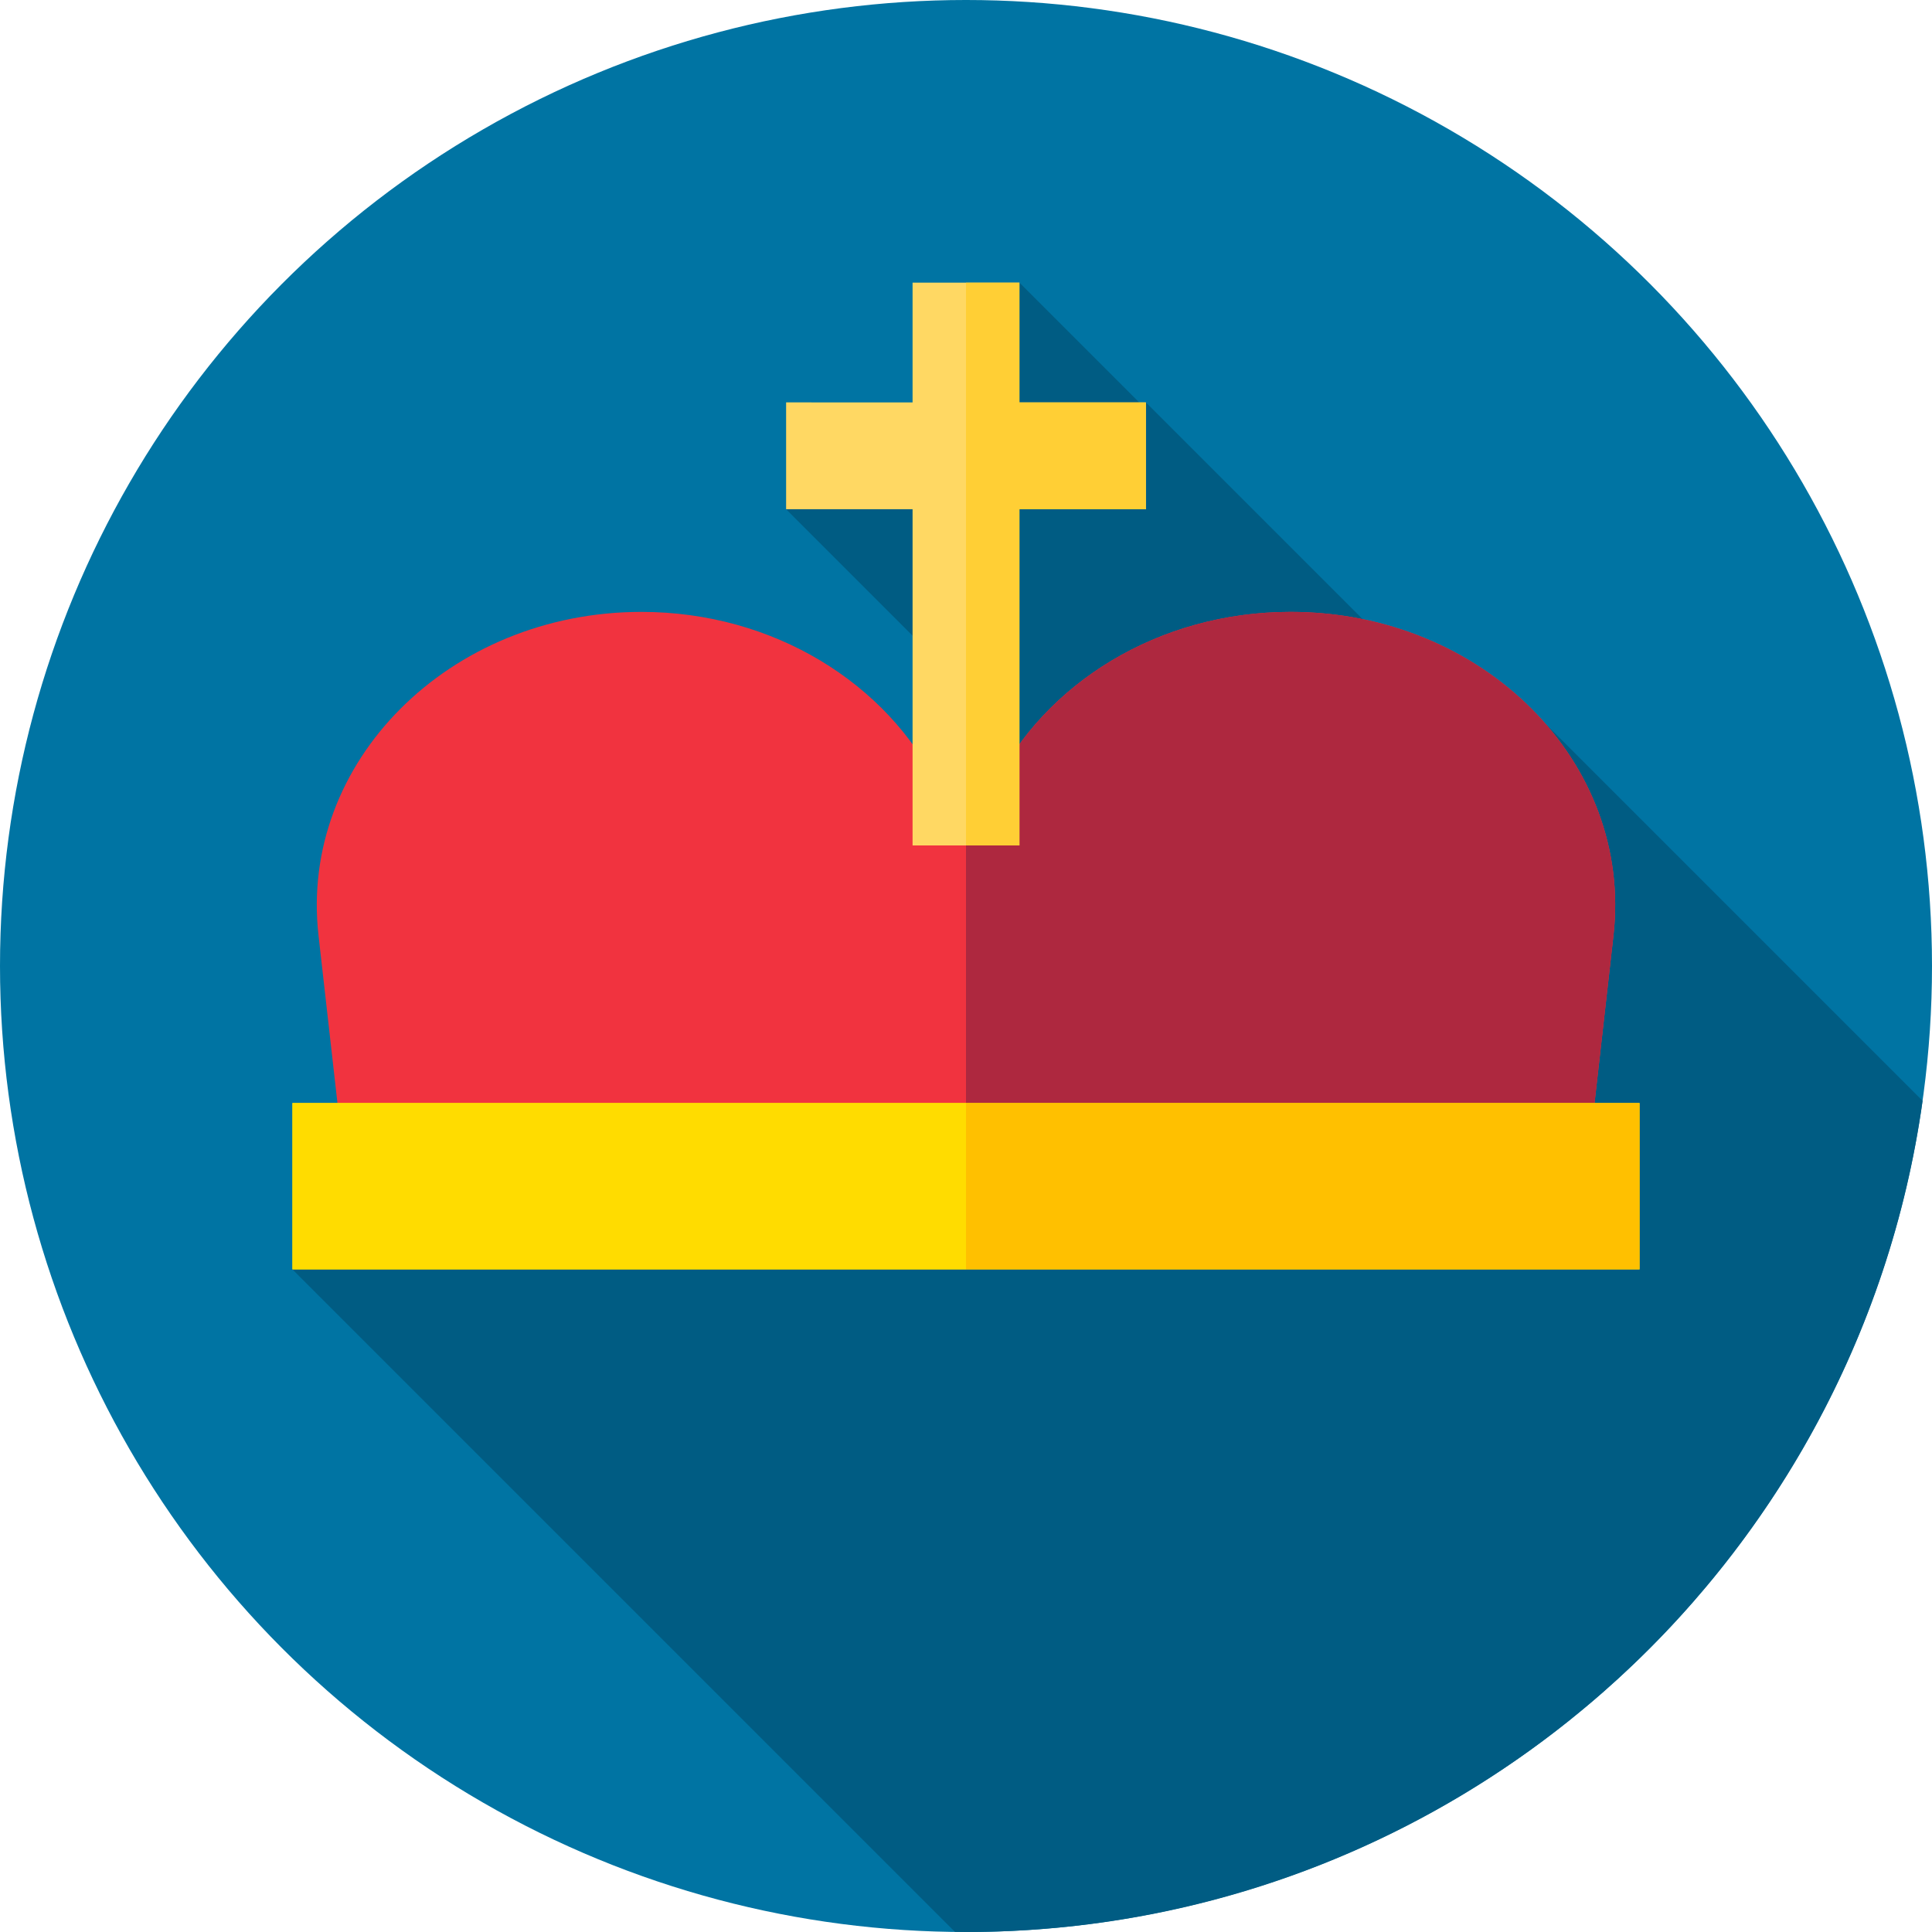<?xml version="1.0" encoding="iso-8859-1"?>
<!-- Generator: Adobe Illustrator 19.0.0, SVG Export Plug-In . SVG Version: 6.00 Build 0)  -->
<svg xmlns="http://www.w3.org/2000/svg" xmlns:xlink="http://www.w3.org/1999/xlink" version="1.1" id="Capa_1" x="0px" y="0px" viewBox="0 0 512 512" style="enable-background:new 0 0 512 512;" xml:space="preserve">
<circle style="fill:#0074A3;" cx="256" cy="256" r="256"/>
<path style="fill:#005C83;" d="M509.505,291.733l-99.96-99.96l-8.636,12.105l-97.238-97.238l-0.855,0.918L270.158,74.9L250,120.333  l-41.672,14.622l42.545,42.545l-13.205,70.255L77.5,336.4l175.563,175.563c0.979,0.011,1.955,0.037,2.937,0.037  C385.256,512,492.119,416.2,509.505,291.733z"/>
<path style="fill:#F1333F;" d="M342.02,162.157L342.02,162.157c-35.086,0-65.245,19.012-78.628,46.26h-14.784  c-13.383-27.248-43.542-46.26-78.628-46.26l0,0c-50.966,0-90.756,39.861-85.574,85.726L91,306.247h329.998l6.594-58.364  C432.776,202.018,392.986,162.157,342.02,162.157z"/>
<path style="fill:#AE283F;" d="M342.02,162.157L342.02,162.157c-35.086,0-65.245,19.012-78.628,46.26H256v97.83h164.999  l6.594-58.364C432.776,202.018,392.986,162.157,342.02,162.157z"/>
<g>
	<rect x="77.5" y="292.31" style="fill:#FFDC00;" width="357" height="44.09"/>
	<rect x="77.5" y="292.31" style="fill:#FFDC00;" width="178.5" height="44.09"/>
</g>
<rect x="256" y="292.31" style="fill:#FFC000;" width="178.5" height="44.09"/>
<polygon style="fill:#FFD863;" points="303.672,106.64 270.158,106.64 270.158,74.901 241.842,74.901 241.842,106.64   208.328,106.639 208.328,134.956 241.842,134.956 241.842,224.046 270.158,224.046 270.158,134.957 303.672,134.957 "/>
<polygon style="fill:#FFCF35;" points="270.158,106.64 270.158,74.9 256,74.9 256,224.046 270.158,224.046 270.158,134.957   303.672,134.957 303.672,106.641 "/>
<g>
</g>
<g>
</g>
<g>
</g>
<g>
</g>
<g>
</g>
<g>
</g>
<g>
</g>
<g>
</g>
<g>
</g>
<g>
</g>
<g>
</g>
<g>
</g>
<g>
</g>
<g>
</g>
<g>
</g>
</svg>
